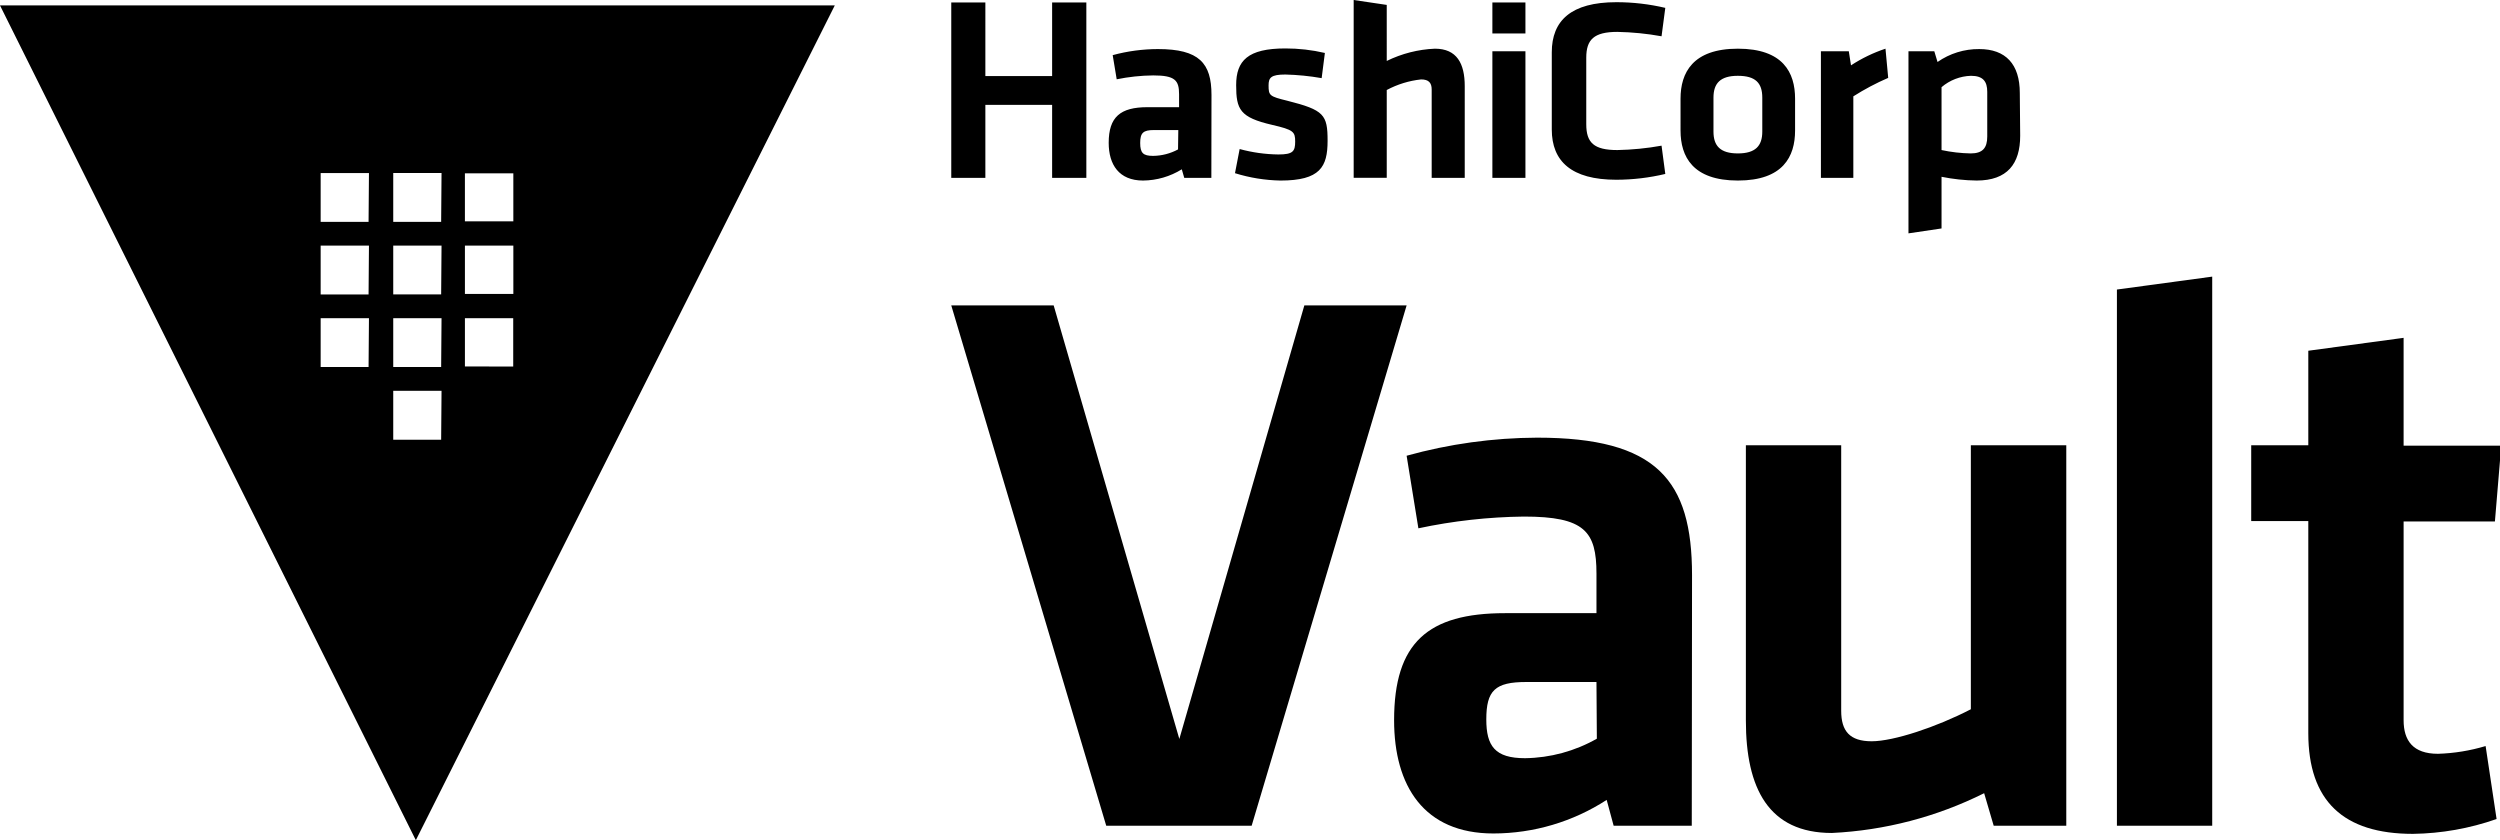 <?xml version="1.0" encoding="UTF-8" standalone="no"?>
<svg
   width="122.054"
   height="41"
   viewBox="0 0 122.054 41"
   fill="none"
   version="1.1"
   id="svg7"
   sodipodi:docname="vault-40.svg"
   inkscape:version="1.3.2 (091e20e, 2023-11-25)"
   xmlns:inkscape="http://www.inkscape.org/namespaces/inkscape"
   xmlns:sodipodi="http://sodipodi.sourceforge.net/DTD/sodipodi-0.dtd"
   xmlns="http://www.w3.org/2000/svg"
   xmlns:svg="http://www.w3.org/2000/svg">
  <defs
     id="defs7" />
  <sodipodi:namedview
     id="namedview7"
     pagecolor="#ffffff"
     bordercolor="#000000"
     borderopacity="0.25"
     inkscape:showpageshadow="2"
     inkscape:pageopacity="0.0"
     inkscape:pagecheckerboard="0"
     inkscape:deskcolor="#d1d1d1"
     inkscape:zoom="3.6363636"
     inkscape:cx="65.0375"
     inkscape:cy="13.3375"
     inkscape:window-width="1392"
     inkscape:window-height="762"
     inkscape:window-x="0"
     inkscape:window-y="25"
     inkscape:window-maximized="0"
     inkscape:current-layer="svg7" />
  <g
     id="g7"
     transform="scale(0.586)">
    <path
       d="m 108.669,25.446 h 8.521 L 104.279,68.795 H 92.164 L 79.253,25.446 h 8.532 l 10.469,36.119 z"
       fill="#000000"
       id="path1" />
    <path
       d="m 140.947,68.795 h -6.509 l -0.581,-2.152 c -2.81,1.822 -6.087,2.794 -9.436,2.797 -5.8,0 -8.274,-3.97 -8.274,-9.436 0,-6.456 2.808,-8.919 9.242,-8.919 h 7.618 v -3.292 c 0,-3.518 -0.979,-4.756 -6.047,-4.756 -2.955,0.035 -5.9,0.362 -8.79,0.979 l -0.98,-6.047 c 3.539,-0.984 7.194,-1.49 10.867,-1.506 9.963,0 12.912,3.518 12.912,11.459 z m -7.94,-11.975 h -5.853 c -2.604,0 -3.325,0.71 -3.325,3.12 0,2.216 0.721,3.228 3.228,3.228 2.099,-0.028 4.157,-0.587 5.982,-1.625 z"
       fill="#000000"
       id="path2" />
    <path
       d="m 153.396,37.098 v 22.121 c 0,1.7 0.72,2.539 2.539,2.539 1.818,0 5.379,-1.173 8.263,-2.668 V 37.098 h 7.951 v 31.697 h -6.047 l -0.796,-2.711 c -3.953,1.973 -8.273,3.101 -12.685,3.314 -5.272,0 -7.166,-3.712 -7.166,-9.371 V 37.098 Z"
       fill="#000000"
       id="path3" />
    <path
       d="M 176.367,68.795 V 24.122 l 7.94,-1.076 V 68.795 Z"
       fill="#000000"
       id="path4" />
    <path
       d="m 207.999,68.235 c -2.242,0.787 -4.596,1.205 -6.972,1.237 -5.789,0 -8.715,-2.733 -8.715,-8.392 V 43.414 h -4.756 V 37.098 h 4.756 v -7.876 l 7.94,-1.076 v 8.984 h 8.134 l -0.527,6.316 h -7.607 v 16.559 c 0,1.689 0.775,2.797 2.862,2.797 1.346,-0.041 2.681,-0.258 3.97,-0.646 z"
       fill="#000000"
       id="path5" />
    <path
       d="M 0,0.452 34.645,70 69.548,0.452 Z M 38.733,14.439 h 4.035 v 4.003 h -4.035 z m -8.026,16.139 h -3.992 v -4.067 h 4.024 z m 0,-6.047 h -3.992 v -4.067 h 4.024 z m 0,-6.047 h -3.992 v -4.067 h 4.024 z m 6.047,18.151 h -3.992 v -4.078 h 4.024 z m 0,-6.058 h -3.992 v -4.067 h 4.024 z m 0,-6.047 h -3.992 v -4.067 h 4.024 z m 0,-6.047 h -3.992 v -4.067 h 4.024 z m 1.98,1.98 h 4.035 v 4.024 h -4.035 z m 0,10.071 V 26.511 h 4.024 v 4.024 z"
       fill="#000000"
       id="path6" />
    <path
       d="M 87.656,14.816 V 8.737 H 82.094 V 14.816 H 79.253 V 0.204 h 2.841 V 6.337 h 5.562 V 0.204 h 2.851 V 14.816 Z m 13.266,0 h -2.259 l -0.204,-0.71 c -0.97,0.602 -2.086,0.926 -3.228,0.936 -2.001,0 -2.862,-1.323 -2.862,-3.142 0,-2.152 0.968,-2.97 3.228,-2.97 h 2.636 V 7.854 c 0,-1.162 -0.334,-1.571 -2.152,-1.571 -1.023,0.01 -2.042,0.119 -3.045,0.323 L 92.702,4.594 c 1.228,-0.333 2.494,-0.503 3.766,-0.506 3.443,0 4.465,1.173 4.465,3.82 z m -2.754,-3.981 h -2.034 c -0.893,0 -1.141,0.237 -1.141,1.076 0,0.839 0.247,1.076 1.076,1.076 0.726,-0.008 1.438,-0.193 2.077,-0.538 z m 8.511,4.207 c -1.286,-0.024 -2.561,-0.23 -3.788,-0.613 l 0.388,-2.012 c 1.052,0.287 2.137,0.439 3.227,0.452 1.216,0 1.399,-0.258 1.399,-1.076 0,-0.818 -0.14,-0.979 -1.915,-1.388 -2.69,-0.624 -3.002,-1.28 -3.002,-3.314 0,-2.034 0.968,-3.056 4.099,-3.056 1.109,-0.001 2.213,0.125 3.293,0.377 l -0.269,2.098 c -0.999,-0.176 -2.01,-0.277 -3.024,-0.301 -1.194,0 -1.398,0.258 -1.398,0.904 0,0.85 0.075,0.915 1.56,1.28 3.066,0.775 3.357,1.162 3.357,3.335 0,2.173 -0.614,3.314 -3.927,3.314 z m 12.599,-0.226 V 7.456 c 0,-0.559 -0.248,-0.839 -0.883,-0.839 -1.001,0.107 -1.973,0.407 -2.861,0.882 v 7.316 h -2.755 V 0 l 2.755,0.409 V 5.078 c 1.252,-0.615 2.619,-0.963 4.013,-1.022 1.829,0 2.485,1.237 2.485,3.12 V 14.816 Z M 124.335,2.787 V 0.204 h 2.754 V 2.787 Z m 0,12.029 V 4.271 h 2.754 V 14.816 Z m 4.949,-10.458 c 0,-2.636 1.603,-4.175 5.38,-4.175 1.373,-7.05e-4 2.741,0.158 4.077,0.473 l -0.312,2.367 c -1.214,-0.22 -2.445,-0.342 -3.679,-0.366 -1.959,0 -2.593,0.646 -2.593,2.152 v 5.541 c 0,1.538 0.634,2.152 2.593,2.152 1.234,-0.024 2.465,-0.146 3.679,-0.366 l 0.312,2.356 c -1.336,0.319 -2.704,0.481 -4.077,0.484 -3.745,0 -5.38,-1.539 -5.38,-4.185 z m 15.504,10.684 c -3.766,0 -4.777,-2.001 -4.777,-4.164 V 8.22 c 0,-2.152 1.011,-4.164 4.777,-4.164 3.766,0 4.766,1.99 4.766,4.164 v 2.658 c 0,2.163 -1,4.164 -4.766,4.164 z m 0,-8.726 c -1.463,0 -2.033,0.624 -2.033,1.818 v 2.83 c 0,1.194 0.57,1.818 2.033,1.818 1.463,0 2.034,-0.624 2.034,-1.818 V 8.134 c 0,-1.227 -0.571,-1.818 -2.034,-1.818 z m 12.524,0.172 c -1.007,0.436 -1.979,0.95 -2.905,1.539 v 6.789 h -2.701 V 4.271 h 2.324 l 0.183,1.173 c 0.894,-0.584 1.86,-1.051 2.873,-1.388 z m 10.996,4.82 c 0,2.346 -1.076,3.733 -3.626,3.733 -0.983,-0.012 -1.963,-0.117 -2.926,-0.312 v 4.304 l -2.755,0.409 V 4.271 h 2.152 l 0.269,0.893 c 1.018,-0.711 2.233,-1.087 3.475,-1.076 2.206,0 3.379,1.259 3.379,3.658 z m -6.552,1.194 c 0.799,0.171 1.613,0.265 2.431,0.28 0.99,0 1.377,-0.452 1.377,-1.409 V 7.65 c 0,-0.861 -0.344,-1.334 -1.355,-1.334 -0.902,0.027 -1.768,0.361 -2.453,0.947 z"
       fill="#000000"
       id="path7" />
  </g>
</svg>
